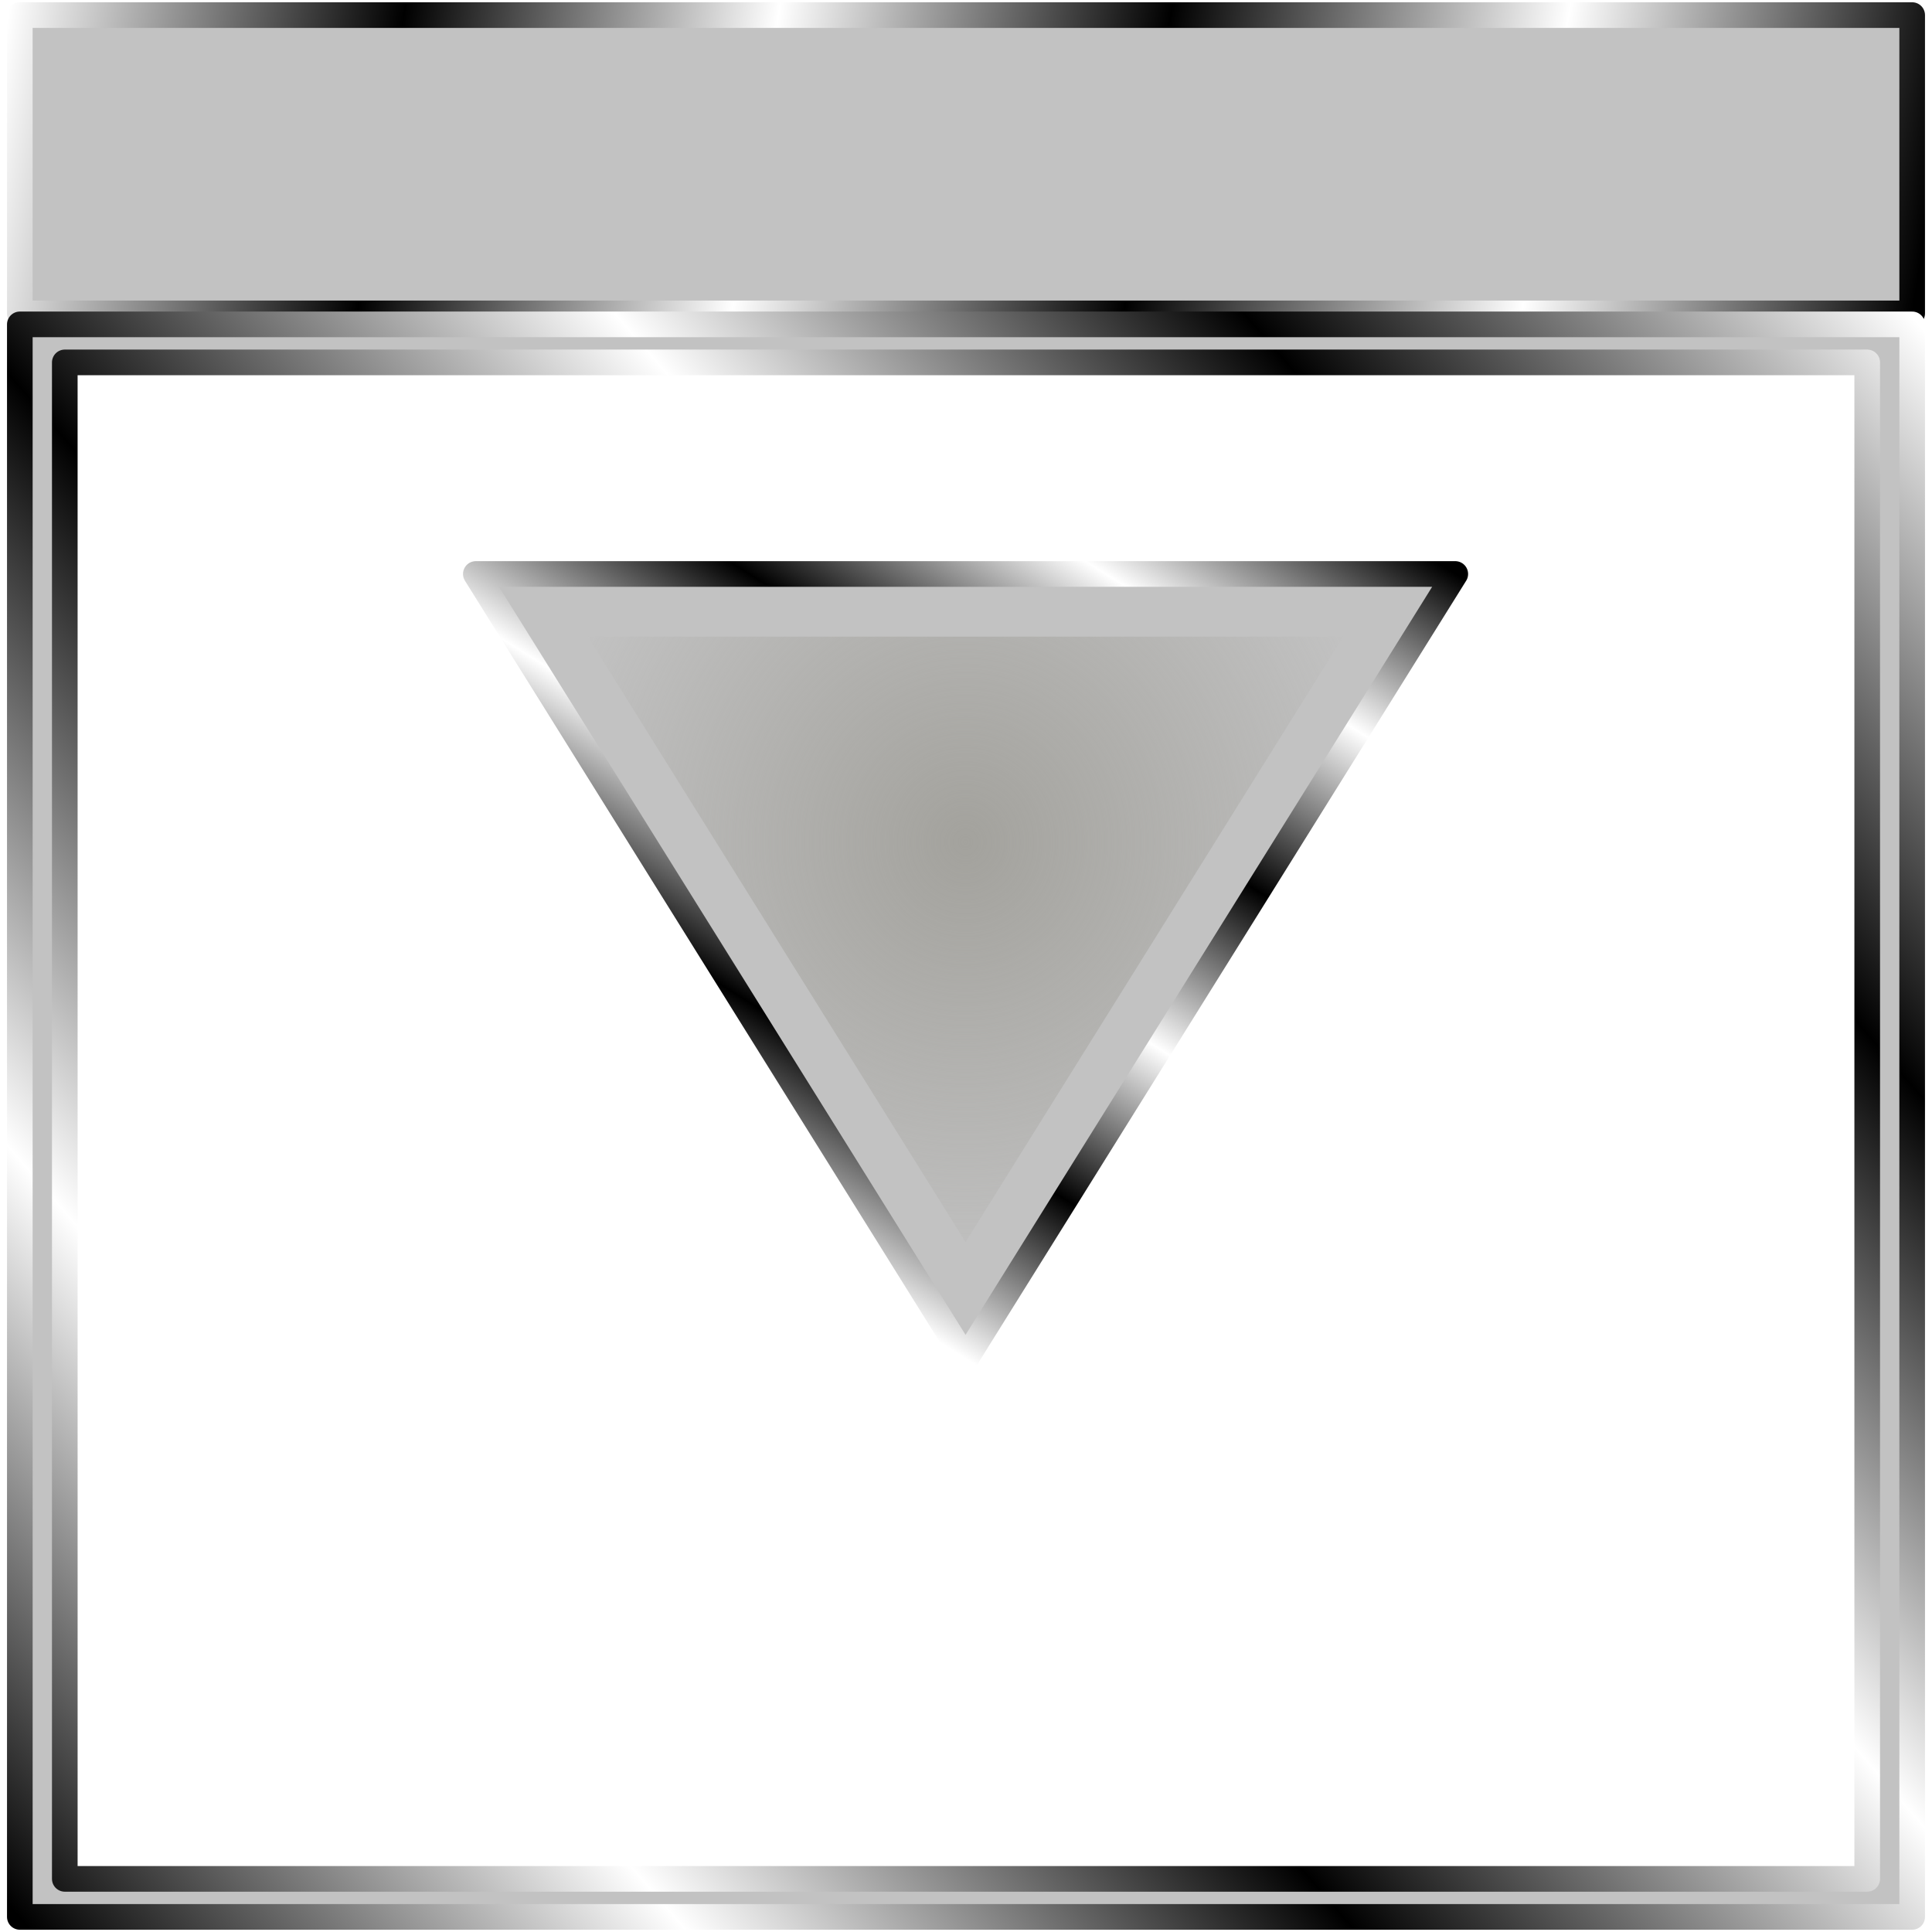 <?xml version="1.0" encoding="UTF-8" standalone="no"?>
<!-- Created with Inkscape (http://www.inkscape.org/) -->

<svg
   width="512"
   height="512"
   viewBox="0 0 135.467 135.467"
   version="1.1"
   id="svg5"
   inkscape:version="1.4.2 (ebf0e940d0, 2025-05-08)"
   sodipodi:docname="window-unshade.svg"
   xmlns:inkscape="http://www.inkscape.org/namespaces/inkscape"
   xmlns:sodipodi="http://sodipodi.sourceforge.net/DTD/sodipodi-0.dtd"
   xmlns:xlink="http://www.w3.org/1999/xlink"
   xmlns="http://www.w3.org/2000/svg"
   xmlns:svg="http://www.w3.org/2000/svg"
   xmlns:rdf="http://www.w3.org/1999/02/22-rdf-syntax-ns#"
   xmlns:cc="http://creativecommons.org/ns#"
   xmlns:dc="http://purl.org/dc/elements/1.1/">&gt;
  <sodipodi:namedview
   id="namedview7"
   pagecolor="#505050"
   bordercolor="#ffffff"
   borderopacity="1"
   inkscape:showpageshadow="0"
   inkscape:pageopacity="0"
   inkscape:pagecheckerboard="1"
   inkscape:deskcolor="#505050"
   inkscape:document-units="px"
   showgrid="false"
   inkscape:zoom="1.1214272"
   inkscape:cx="474.39548"
   inkscape:cy="152.93012"
   inkscape:window-width="3256"
   inkscape:window-height="1080"
   inkscape:window-x="1864"
   inkscape:window-y="0"
   inkscape:window-maximized="0"
   inkscape:current-layer="layer1" />
<defs
   id="defs2">
  <linearGradient
     id="linearGradient1"
     inkscape:collect="always">
    <stop
       style="stop-color:#a3a29d;stop-opacity:1;"
       offset="0"
       id="stop1" />
    <stop
       style="stop-color:#a3a29d;stop-opacity:0;"
       offset="1"
       id="stop2" />
  </linearGradient>
  <linearGradient
     inkscape:collect="always"
     xlink:href="#linearGradient2"
     id="linearGradient6"
     x1="26.878"
     y1="-2.220446e-16"
     x2="135.467"
     y2="67.733"
     gradientUnits="userSpaceOnUse"
     gradientTransform="matrix(0,0.984,0.984,0,1.058,1.058)" />
  <linearGradient
     id="linearGradient2"
     inkscape:collect="always">
    <stop
       style="stop-color:#000000;stop-opacity:1;"
       offset="0"
       id="stop3" />
    <stop
       style="stop-color:#ffffff;stop-opacity:1;"
       offset="0.2"
       id="stop7" />
    <stop
       style="stop-color:#000000;stop-opacity:1;"
       offset="0.404"
       id="stop8" />
    <stop
       style="stop-color:#ffffff;stop-opacity:1;"
       offset="0.605"
       id="stop9" />
    <stop
       style="stop-color:#000000;stop-opacity:1;"
       offset="0.797"
       id="stop10" />
    <stop
       style="stop-color:#ffffff;stop-opacity:1;"
       offset="1"
       id="stop6" />
  </linearGradient>
  <filter
     inkscape:collect="always"
     style="color-interpolation-filters:sRGB"
     id="filter19"
     x="-0.071"
     y="-0.089"
     width="1.142"
     height="1.178">
    <feGaussianBlur
       inkscape:collect="always"
       stdDeviation="3.049"
       id="feGaussianBlur19" />
  </filter>
  <radialGradient
     inkscape:collect="always"
     xlink:href="#linearGradient1"
     id="radialGradient2"
     cx="32.119"
     cy="-12.331"
     fx="32.119"
     fy="-12.331"
     r="58.743"
     gradientTransform="matrix(1,0,0,1.051,0,0.633)"
     gradientUnits="userSpaceOnUse" />
  <linearGradient
     inkscape:collect="always"
     xlink:href="#linearGradient2"
     id="linearGradient7"
     gradientUnits="userSpaceOnUse"
     gradientTransform="matrix(3.922,0,0,0.94,-188.483,-52.011)"
     x1="122.055"
     y1="67.733"
     x2="131.074"
     y2="67.733" />
  <linearGradient
     inkscape:collect="always"
     xlink:href="#linearGradient2"
     id="linearGradient14"
     x1="221.75"
     y1="60.14"
     x2="292.741"
     y2="60.14"
     gradientUnits="userSpaceOnUse"
     gradientTransform="matrix(0.94,0,0,0.94,30.817,-44.871)" />
  <linearGradient
     id="linearGradient12"
     inkscape:collect="always"
     gradientTransform="matrix(0.875,0,0,1.01,30.817,-44.871)"
     x1="179.348"
     y1="16.284"
     x2="258.713"
     y2="16.284"
     gradientUnits="userSpaceOnUse">
    <stop
       style="stop-color:#000000;stop-opacity:1;"
       offset="0"
       id="stop1-6" />
    <stop
       style="stop-color:#ffffff;stop-opacity:1;"
       offset="0.2"
       id="stop2-2" />
    <stop
       style="stop-color:#000000;stop-opacity:1;"
       offset="0.404"
       id="stop4" />
    <stop
       style="stop-color:#ffffff;stop-opacity:1;"
       offset="0.605"
       id="stop5" />
    <stop
       style="stop-color:#000000;stop-opacity:1;"
       offset="0.797"
       id="stop11" />
    <stop
       style="stop-color:#ffffff;stop-opacity:1;"
       offset="1"
       id="stop12" />
  </linearGradient>
  <linearGradient
     inkscape:collect="always"
     xlink:href="#linearGradient2"
     id="linearGradient13"
     x1="167.857"
     y1="60.14"
     x2="238.848"
     y2="60.14"
     gradientUnits="userSpaceOnUse" />
  <linearGradient
     inkscape:collect="always"
     xlink:href="#linearGradient12"
     id="linearGradient15"
     x1="0.863"
     y1="114.384"
     x2="135.467"
     y2="135.467"
     gradientUnits="userSpaceOnUse"
     gradientTransform="matrix(-0.992,0,0,-0.992,134.933,135.458)" />
  <linearGradient
     inkscape:collect="always"
     xlink:href="#linearGradient12"
     id="linearGradient16"
     x1="1.39"
     y1="135.467"
     x2="134.077"
     y2="21.975"
     gradientUnits="userSpaceOnUse"
     gradientTransform="matrix(1,0,0,0.989,3.7999343e-6,0.491)" />
</defs>
<g
   inkscape:label="Layer 1"
   inkscape:groupmode="layer"
   id="layer1">
  <g
     id="g17"
     transform="matrix(-0.515,0,0,0.515,102.585,26.075)"
     style="stroke-width:1.944">
    <path
       id="rect792-3"
       style="fill:#c2c2c2;fill-opacity:1;stroke:url(#linearGradient6);stroke-width:3.493;stroke-linecap:round;stroke-linejoin:round;stroke-dasharray:none;paint-order:stroke fill markers"
       d="M 67.733,134.408 1.058,27.517 H 134.408 Z"
       sodipodi:nodetypes="cccc" />
    <path
       id="path19"
       style="fill:url(#radialGradient2);fill-opacity:1;stroke:none;stroke-width:3.493;stroke-linecap:round;stroke-linejoin:round;paint-order:stroke fill markers;filter:url(#filter19)"
       d="m -19.306,15.653 h 84.996 17.855 c 0,0 -34.284,-54.949 -51.426,-82.424 -17.142,27.475 -51.426,82.424 -51.426,82.424 z"
       transform="matrix(1,0,0,-1,35.614,51.698)"
       sodipodi:nodetypes="ccccc" />
  </g>
  <path
     id="rect1"
     style="fill:#c2c2c2;fill-opacity:1;stroke:url(#linearGradient15);stroke-width:1.797;stroke-linecap:round;stroke-linejoin:round;stroke-miterlimit:12;stroke-dasharray:none;stroke-opacity:1;paint-order:markers stroke fill"
     d="M 134.077,21.975 V 1.058 H 1.39 V 21.975 Z"
     sodipodi:nodetypes="ccccc" />
  <path
     id="rect2"
     style="display:none;fill:#c2c2c2;fill-opacity:1;stroke:url(#linearGradient7);stroke-width:1.797;stroke-linecap:round;stroke-dasharray:none;stroke-opacity:1;paint-order:markers stroke fill"
     d="m 290.158,-51.016 v 46.607 l 27.864,16.087 -27.864,16.088 v 46.607 h 31.845 v -125.389 z m 0,60.395 v 4.597 l 3.981,-2.298 z"
     sodipodi:insensitive="true" />
  <path
     id="path10"
     style="color:#000000;display:none;fill:#c2c2c2;stroke:url(#linearGradient14);stroke-width:1.797;stroke-linecap:round;stroke-dasharray:none;paint-order:markers stroke fill"
     d="m 239.327,-26.861 v 22.362 l 28.019,16.177 -28.019,16.177 v 22.363 l 66.753,-38.54 z m 0,36.151 v 4.776 l 4.136,-2.388 z"
     sodipodi:insensitive="true" />
  <path
     style="color:#000000;display:none;fill:#c2c2c2;stroke:url(#linearGradient12);stroke-width:1.797;stroke-linecap:round;stroke-dasharray:none;paint-order:markers stroke fill"
     d="m 255.405,11.678 -66.752,38.54 v -77.079 z"
     id="path8"
     sodipodi:insensitive="true" />
  <path
     id="rect3"
     style="fill:#c2c2c2;fill-opacity:1;stroke:url(#linearGradient16);stroke-width:1.797;stroke-linecap:round;stroke-linejoin:round;stroke-miterlimit:12;paint-order:markers stroke fill;stroke-dasharray:none"
     d="M 1.39,22.744 V 134.408 H 134.077 V 22.744 Z m 3.153,2.666 H 130.924 V 131.742 H 4.543 Z"
     sodipodi:nodetypes="cccccccccc" />
</g>
</svg>
